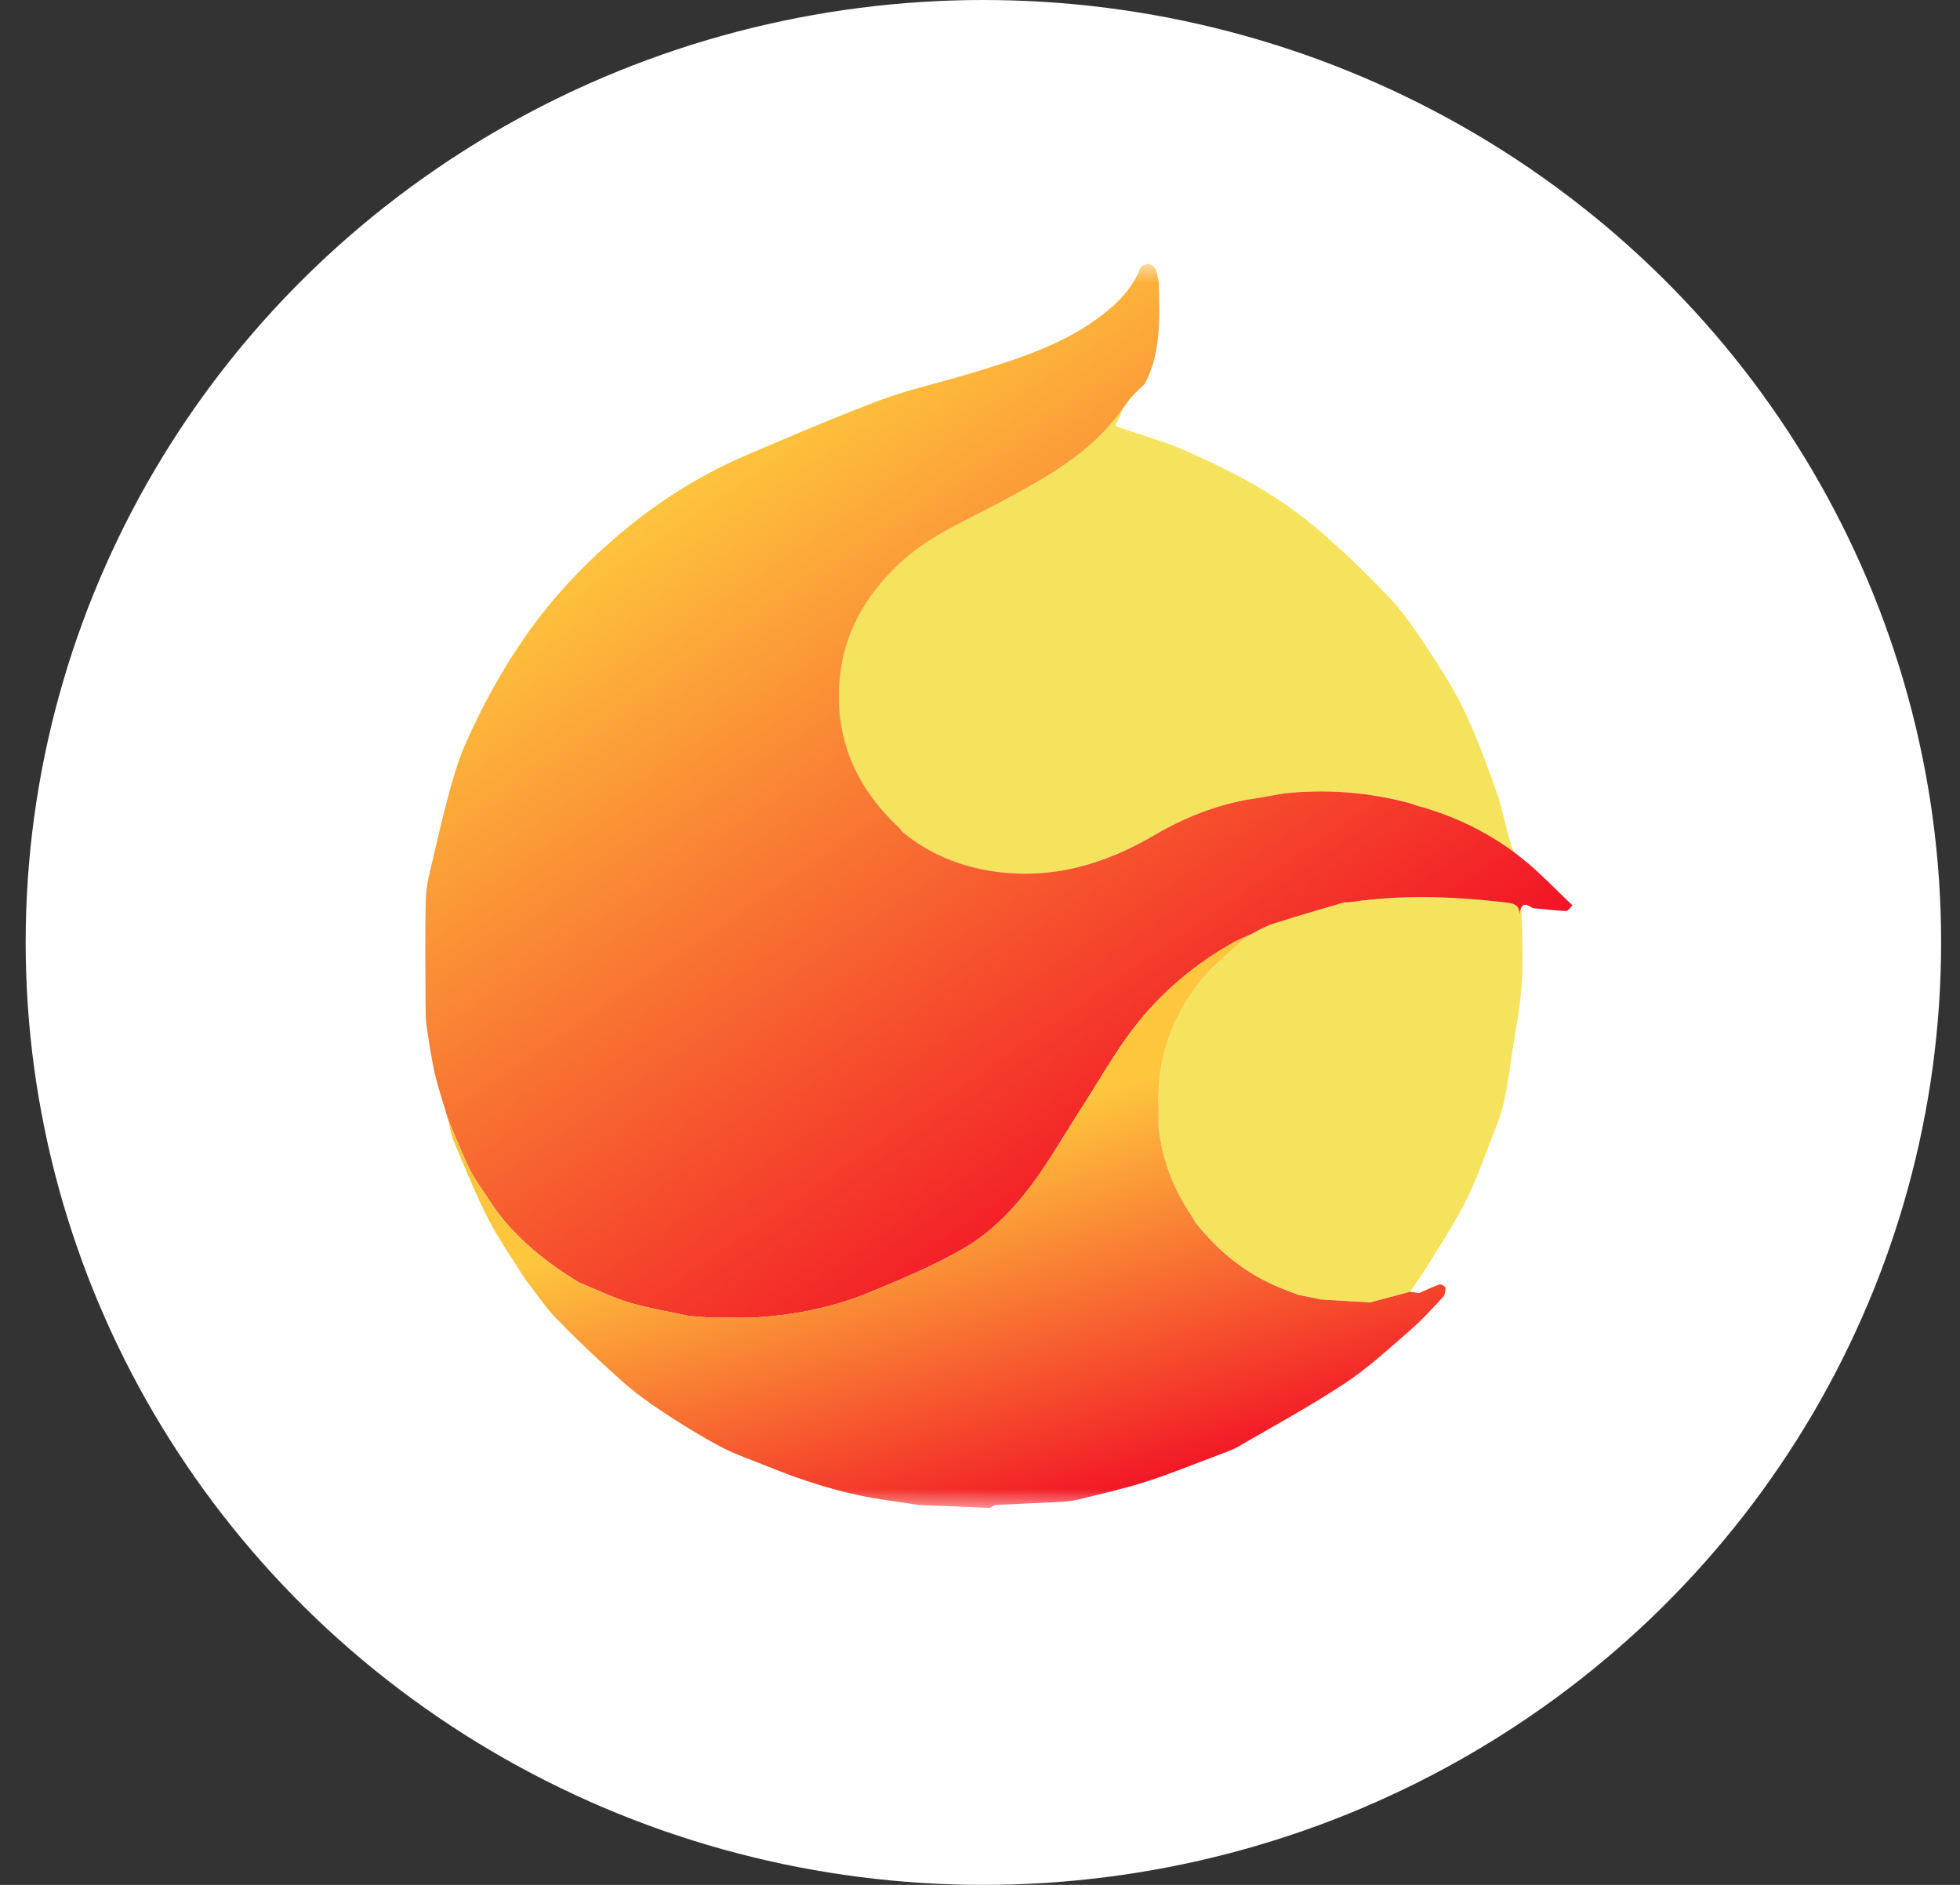 <svg width="52" height="50" viewBox="0 0 52 50" fill="none" xmlns="http://www.w3.org/2000/svg">
<rect x="0" y="0" width="52" height="50" fill="#333333" stroke="none"/>
<ellipse cx="26.09" cy="25" rx="25.409" ry="25" fill="white"/>
<mask id="mask0_201_105" style="mask-type:luminance" maskUnits="userSpaceOnUse" x="10" y="7" width="33" height="33">
<path d="M43 7H10V40H43V7Z" fill="white"/>
</mask>
<g mask="url(#mask0_201_105)">
<path d="M29.592 11.294C29.651 11.318 29.71 11.343 29.77 11.364C30.319 11.553 30.882 11.707 31.412 11.939C32.097 12.239 32.776 12.567 33.42 12.946C33.975 13.272 34.507 13.652 34.996 14.069C35.632 14.614 36.234 15.202 36.814 15.805C37.153 16.157 37.447 16.561 37.717 16.97C38.111 17.565 38.512 18.163 38.823 18.802C39.173 19.522 39.443 20.283 39.715 21.038C39.868 21.461 39.987 22.199 40.168 22.606C40.266 22.827 38.592 21.642 37.573 21.367C37.497 21.341 37.421 21.312 37.343 21.291C36.268 21.012 35.178 20.927 34.073 21.047L33.175 21.202C33.163 21.201 33.15 21.202 33.138 21.204C32.241 21.362 31.407 21.695 30.627 22.153C29.31 22.927 27.915 23.336 26.379 23.117C25.472 22.988 24.647 22.652 23.935 22.062C23.906 22.024 23.881 21.983 23.848 21.951C22.705 20.883 22.135 19.581 22.278 18.01C22.389 16.787 22.97 15.79 23.852 14.958C24.639 14.214 25.634 13.81 26.567 13.307C27.757 12.665 28.942 12.021 29.753 10.883C29.847 10.752 29.624 11.238 29.592 11.294Z" fill="#F5E25D"/>
<path d="M40.373 24.376C40.389 24.964 40.411 25.556 40.369 26.143C40.328 26.718 40.214 27.287 40.127 27.858C40.058 28.315 40.003 28.775 39.901 29.225C39.826 29.557 39.698 29.88 39.573 30.199C39.347 30.776 39.141 31.366 38.86 31.916C38.548 32.526 38.163 33.099 37.804 33.684C37.681 33.885 37.539 34.074 37.406 34.268L36.351 34.551L35.053 34.472L34.437 34.346C34.275 34.283 34.111 34.222 33.949 34.156C33.046 33.787 32.32 33.19 31.718 32.431C31.688 32.379 31.661 32.324 31.627 32.274C31.131 31.546 30.826 30.748 30.738 29.869C30.738 29.714 30.743 29.558 30.737 29.403C30.686 28.109 31.084 26.957 31.9 25.968C32.248 25.546 32.696 25.205 33.098 24.826C33.323 24.717 33.538 24.581 33.773 24.505C34.4 24.301 35.036 24.123 35.668 23.935C35.716 23.935 35.764 23.94 35.81 23.933C37.192 23.727 38.573 23.778 39.955 23.941C40.15 23.964 40.32 23.996 40.312 24.254C40.356 23.973 40.367 24.143 40.373 24.376Z" fill="#F5E25D"/>
<path d="M40.353 22.748C39.528 22.097 38.592 21.642 37.574 21.367C37.497 21.342 37.422 21.312 37.344 21.291C36.269 21.012 35.179 20.928 34.073 21.047L33.176 21.202C33.163 21.201 33.151 21.202 33.138 21.204C32.241 21.362 31.407 21.695 30.628 22.153C29.31 22.927 27.916 23.336 26.38 23.117C25.472 22.988 24.647 22.652 23.936 22.062C23.907 22.025 23.882 21.983 23.848 21.951C22.706 20.884 22.136 19.581 22.278 18.01C22.39 16.787 22.971 15.79 23.852 14.958C24.639 14.214 25.635 13.81 26.568 13.307C27.757 12.665 28.943 12.021 29.754 10.883C29.848 10.752 29.942 10.62 30.048 10.499C30.148 10.386 30.264 10.286 30.373 10.181C30.819 9.329 30.759 8.408 30.742 7.493C30.715 7.375 30.704 7.249 30.655 7.141C30.626 7.077 30.537 7.001 30.474 7C30.398 6.999 30.275 7.054 30.252 7.115C30.06 7.615 29.703 7.991 29.302 8.309C28.244 9.149 26.971 9.532 25.705 9.918C24.93 10.153 24.133 10.325 23.376 10.607C22.197 11.047 21.04 11.548 19.88 12.04C18.675 12.55 17.566 13.23 16.562 14.065C15.562 14.895 14.67 15.825 13.923 16.903C13.302 17.799 12.787 18.743 12.349 19.733C12.176 20.123 12.052 20.537 11.938 20.949C11.777 21.53 11.639 22.119 11.504 22.707C11.42 23.072 11.311 23.442 11.299 23.813C11.27 24.746 11.29 25.681 11.29 26.615C11.297 26.81 11.288 27.007 11.316 27.198C11.378 27.628 11.44 28.058 11.538 28.48C11.634 28.895 11.773 29.299 11.894 29.709C12.085 30.151 12.257 30.603 12.472 31.034C12.617 31.326 12.821 31.588 12.999 31.864C13.036 31.92 13.071 31.978 13.111 32.033C13.706 32.869 14.495 33.487 15.359 34.02C15.803 34.2 16.237 34.415 16.694 34.552C17.216 34.708 17.758 34.794 18.292 34.911L18.899 34.955L19.916 34.955C20.978 34.9 22.016 34.709 22.999 34.309C23.849 33.963 24.701 33.603 25.499 33.155C26.676 32.493 27.439 31.413 28.131 30.286C28.319 29.981 28.511 29.679 28.701 29.376C29.151 28.679 29.559 27.951 30.06 27.293C30.787 26.34 31.697 25.573 32.749 24.986C32.861 24.924 32.982 24.879 33.098 24.827C33.322 24.718 33.538 24.581 33.773 24.505C34.4 24.301 35.036 24.123 35.668 23.935C35.715 23.935 35.764 23.94 35.81 23.933C37.192 23.727 38.573 23.778 39.955 23.941C40.149 23.964 40.319 23.996 40.311 24.255C40.356 23.973 40.434 23.939 40.667 24.09C40.961 24.118 41.254 24.155 41.548 24.166C41.603 24.168 41.661 24.069 41.718 24.016C41.265 23.591 40.84 23.131 40.353 22.748Z" fill="url(#paint0_linear_201_105)"/>
<path d="M38.348 34.156C38.347 34.124 38.233 34.059 38.192 34.073C38.006 34.137 37.828 34.224 37.648 34.302L37.405 34.268L36.35 34.551L35.052 34.472L34.436 34.346C34.273 34.283 34.109 34.222 33.948 34.156C33.045 33.787 32.318 33.19 31.716 32.431C31.686 32.379 31.66 32.324 31.626 32.274C31.13 31.546 30.824 30.748 30.736 29.869C30.736 29.714 30.742 29.558 30.736 29.403C30.685 28.109 31.083 26.957 31.898 25.968C32.247 25.546 32.694 25.205 33.097 24.826C32.98 24.879 32.859 24.924 32.748 24.986C31.696 25.573 30.785 26.34 30.058 27.293C29.558 27.951 29.15 28.679 28.7 29.376C28.51 29.679 28.317 29.981 28.13 30.286C27.437 31.413 26.674 32.492 25.497 33.155C24.7 33.603 23.848 33.963 22.998 34.309C22.015 34.709 20.976 34.9 19.915 34.955H18.898L18.29 34.911C17.757 34.794 17.214 34.708 16.692 34.552C16.235 34.415 15.801 34.2 15.357 34.02C14.494 33.486 13.705 32.869 13.109 32.033C13.07 31.978 13.035 31.92 12.998 31.864C12.82 31.588 12.616 31.326 12.47 31.034C12.256 30.603 12.083 30.151 11.893 29.709C11.937 29.89 11.957 30.081 12.029 30.251C12.327 30.953 12.611 31.665 12.958 32.343C13.241 32.897 13.607 33.407 13.936 33.937C14.217 34.294 14.471 34.679 14.787 35.005C15.331 35.565 15.902 36.101 16.485 36.622C16.821 36.922 17.187 37.192 17.564 37.44C18.07 37.774 18.587 38.095 19.122 38.379C19.517 38.588 19.948 38.728 20.364 38.899C21.324 39.29 22.306 39.603 23.333 39.767L24.38 39.922L26.262 39.999C26.315 39.973 26.365 39.927 26.419 39.924C26.995 39.892 27.571 39.868 28.147 39.841C28.286 39.824 28.429 39.821 28.564 39.788C29.174 39.635 29.79 39.5 30.389 39.309C31.029 39.106 31.653 38.847 32.284 38.613C32.469 38.537 32.665 38.48 32.837 38.381C33.787 37.831 34.754 37.305 35.669 36.702C36.286 36.296 36.836 35.786 37.397 35.301C37.714 35.027 37.997 34.714 38.284 34.408C38.337 34.351 38.351 34.24 38.348 34.156Z" fill="url(#paint1_linear_201_105)"/>
</g>
<defs>
<linearGradient id="paint0_linear_201_105" x1="14.579" y1="8.945" x2="30.245" y2="31.767" gradientUnits="userSpaceOnUse">
<stop offset="0.182" stop-color="#FEC63D"/>
<stop offset="1" stop-color="#F21526"/>
</linearGradient>
<linearGradient id="paint1_linear_201_105" x1="19.922" y1="15.008" x2="27.666" y2="40.306" gradientUnits="userSpaceOnUse">
<stop offset="0.606" stop-color="#FEC63D"/>
<stop offset="1" stop-color="#F21526"/>
</linearGradient>
</defs>
</svg>
